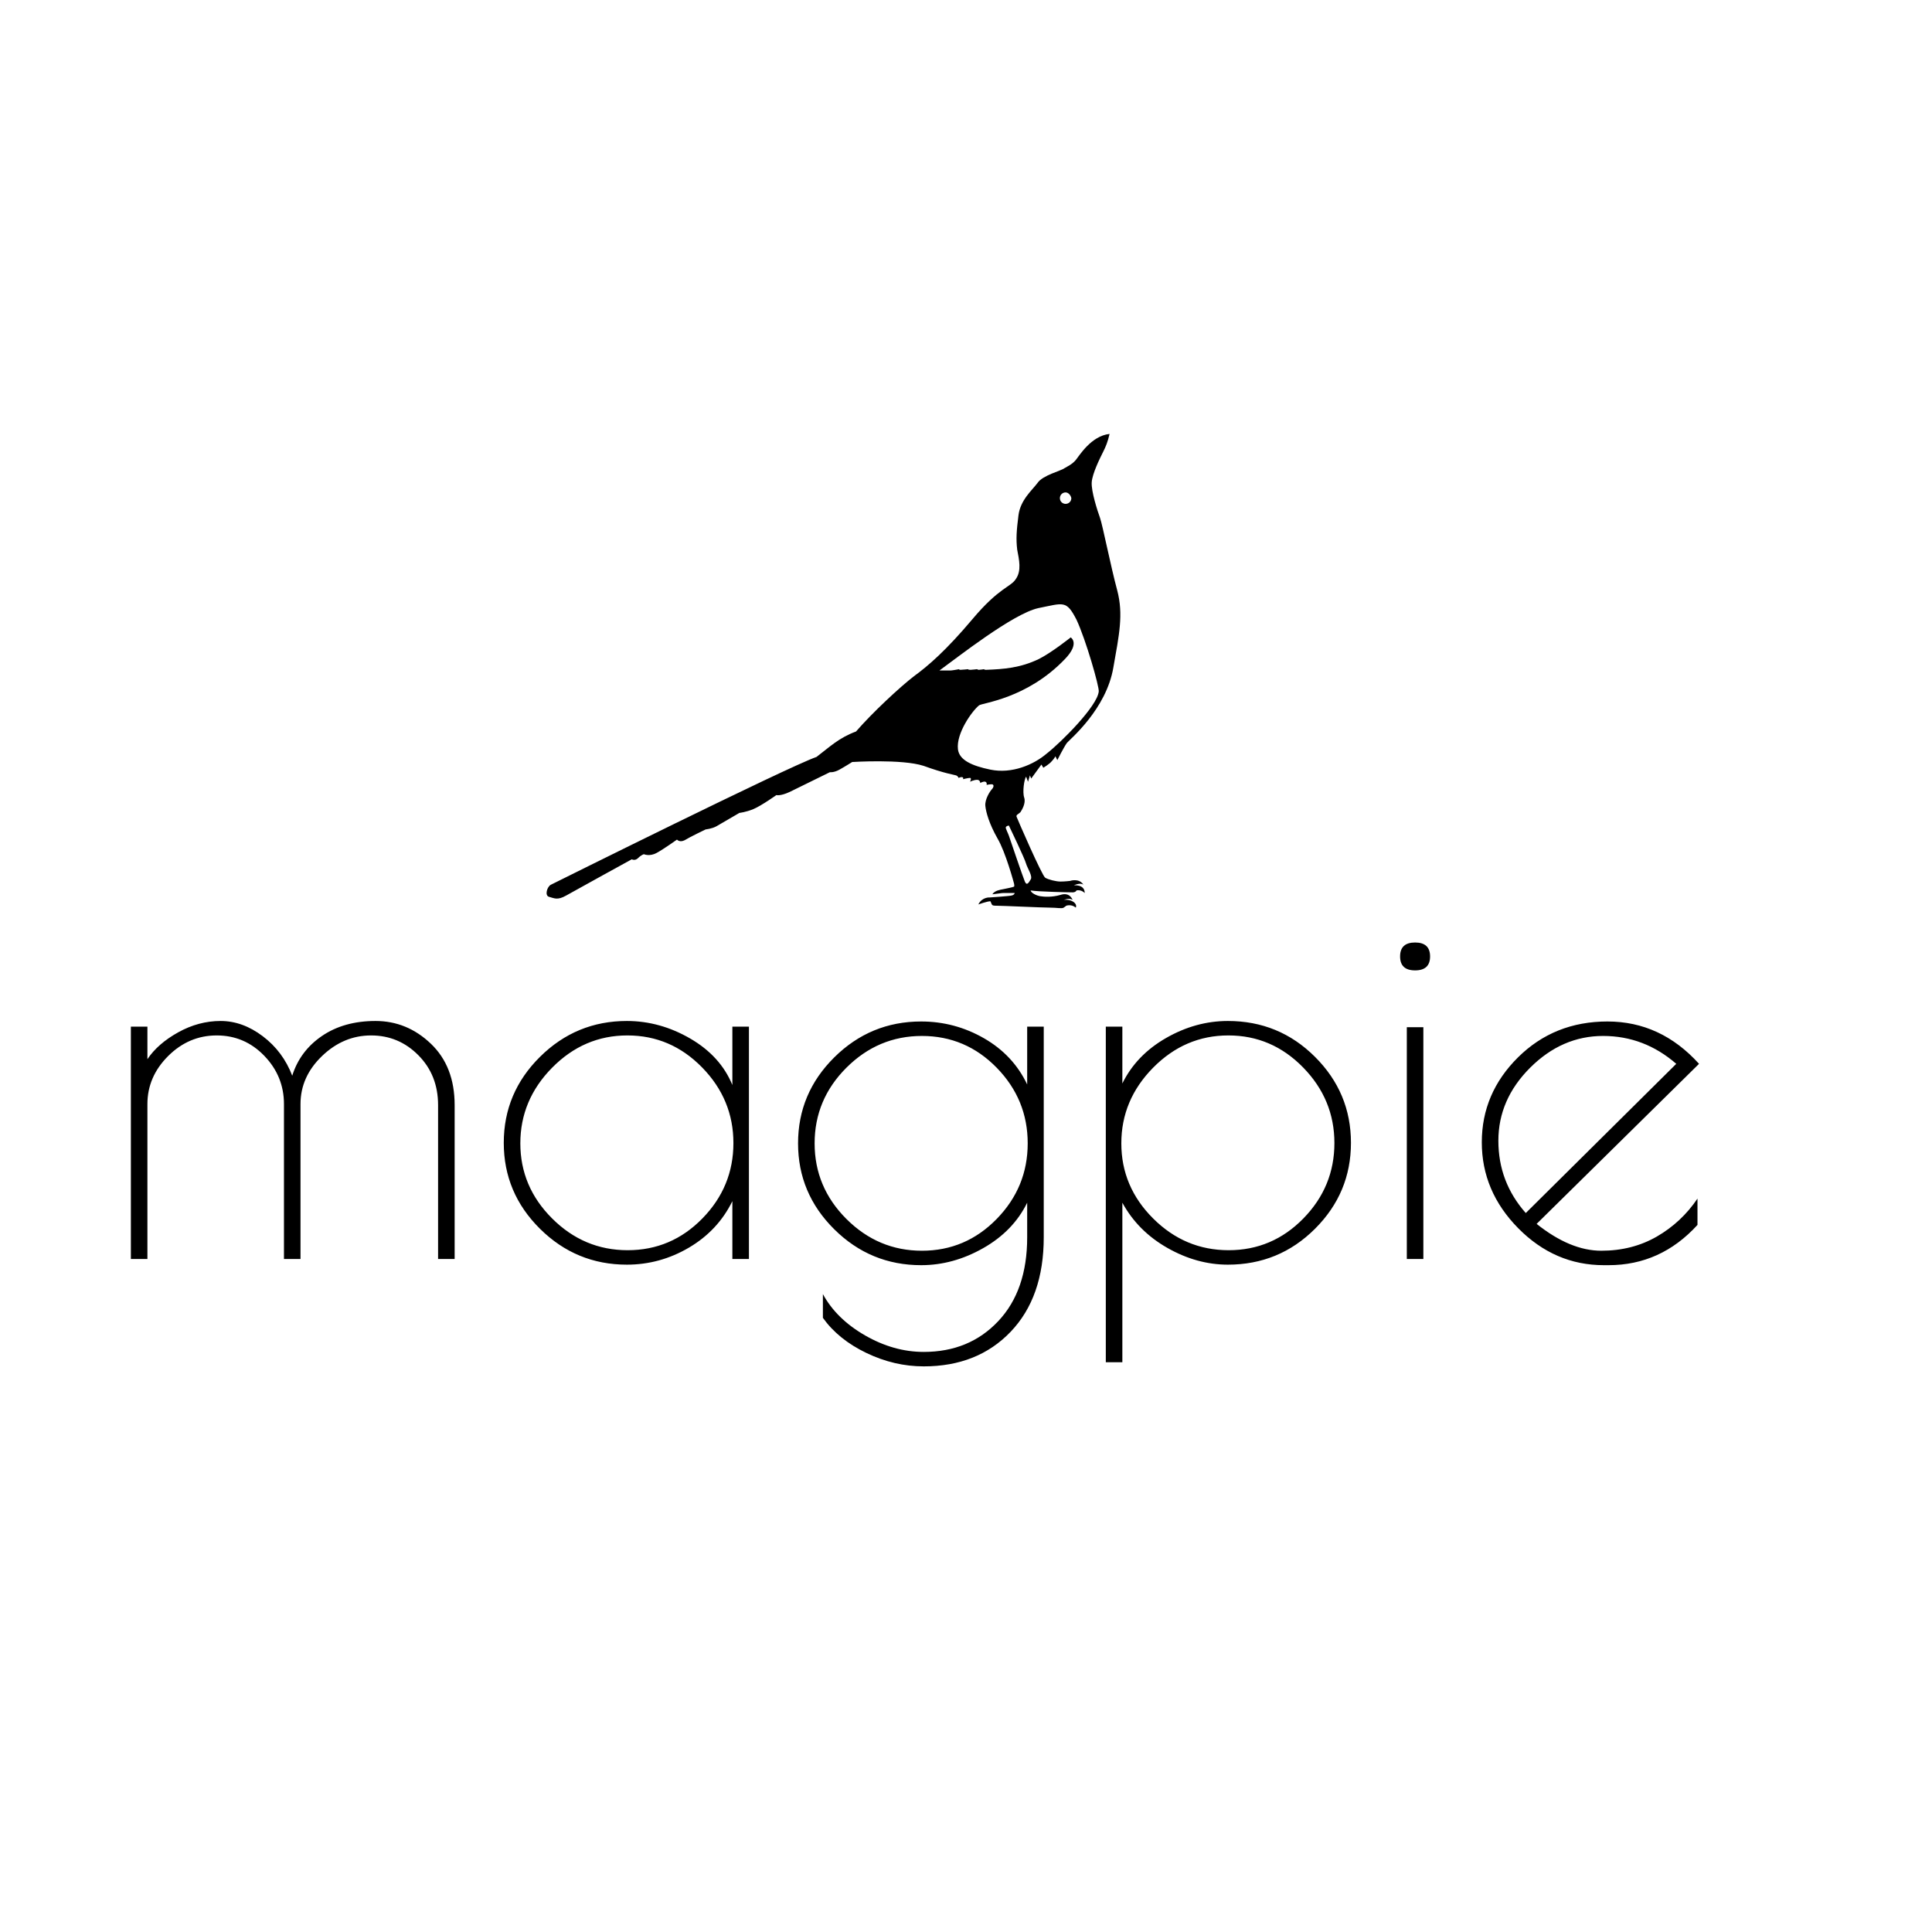 <svg xmlns="http://www.w3.org/2000/svg" xmlns:xlink="http://www.w3.org/1999/xlink" width="500" zoomAndPan="magnify" viewBox="0 0 375 375" height="500" preserveAspectRatio="xMidYMid meet" version="1.0"><defs><clipPath id="fe7f1f3ffd"><path d="M 25.402 182.938 L 329.781 182.938 L 329.781 265.211 L 25.402 265.211 Z M 25.402 182.938 " clip-rule="nonzero"/></clipPath><clipPath id="519f7a57be"><path d="M 106.094 84.227 L 217.453 84.227 L 217.453 176.277 L 106.094 176.277 Z M 106.094 84.227 " clip-rule="nonzero"/></clipPath></defs><g clip-path="url(#fe7f1f3ffd)"><path fill="#000000" d="M 56.723 208.793 C 57.727 205.586 59.652 203.016 62.496 201.078 C 65.34 199.141 68.805 198.172 72.887 198.172 C 76.969 198.172 80.547 199.641 83.629 202.582 C 86.707 205.52 88.246 209.496 88.246 214.504 L 88.246 244.367 L 85.031 244.367 L 85.031 214.504 C 85.031 210.629 83.762 207.406 81.219 204.836 C 78.676 202.262 75.613 200.977 72.031 200.977 C 68.453 200.977 65.273 202.312 62.496 204.984 C 59.719 207.656 58.328 210.766 58.328 214.305 L 58.328 244.367 L 55.117 244.367 L 55.117 214.305 C 55.117 210.699 53.844 207.574 51.301 204.934 C 48.758 202.297 45.68 200.977 42.066 200.977 C 38.453 200.977 35.309 202.312 32.629 204.984 C 29.953 207.656 28.613 210.766 28.613 214.305 L 28.613 244.367 L 25.402 244.367 L 25.402 199.273 L 28.613 199.273 L 28.613 205.586 C 29.953 203.582 31.945 201.844 34.586 200.375 C 37.23 198.906 39.977 198.172 42.82 198.172 C 45.664 198.172 48.391 199.156 51 201.129 C 53.609 203.098 55.52 205.652 56.723 208.793 Z M 142.152 199.273 L 145.367 199.273 L 145.367 244.367 L 142.152 244.367 L 142.152 233.145 C 140.281 236.953 137.469 239.957 133.723 242.164 C 129.973 244.367 125.957 245.469 121.676 245.469 C 115.117 245.469 109.496 243.148 104.809 238.504 C 100.125 233.863 97.781 228.301 97.781 221.82 C 97.781 215.34 100.125 209.777 104.809 205.137 C 109.496 200.492 115.117 198.172 121.676 198.172 C 125.957 198.172 130.059 199.309 133.973 201.578 C 137.887 203.852 140.613 206.855 142.152 210.598 Z M 100.996 221.922 C 100.996 227.531 103.051 232.395 107.168 236.5 C 111.285 240.609 116.172 242.664 121.824 242.664 C 127.48 242.664 132.316 240.609 136.332 236.5 C 140.348 232.395 142.355 227.516 142.355 221.871 C 142.355 216.227 140.332 211.332 136.281 207.191 C 132.23 203.047 127.398 200.977 121.773 200.977 C 116.152 200.977 111.285 203.066 107.168 207.238 C 103.051 211.414 100.996 216.309 100.996 221.922 Z M 199.375 210.496 L 199.375 199.273 L 202.59 199.273 L 202.59 240.16 C 202.59 247.91 200.445 254.02 196.164 258.496 C 191.879 262.973 186.258 265.211 179.297 265.211 C 175.484 265.211 171.77 264.344 168.156 262.605 C 164.539 260.867 161.73 258.598 159.723 255.793 L 159.723 251.184 C 161.461 254.387 164.191 257.062 167.902 259.199 C 171.617 261.336 175.418 262.406 179.297 262.406 C 185.188 262.406 190.008 260.418 193.754 256.441 C 197.504 252.469 199.375 247.039 199.375 240.16 L 199.375 233.445 C 197.57 237.121 194.723 240.059 190.844 242.262 C 186.961 244.469 182.945 245.57 178.797 245.57 C 172.238 245.57 166.617 243.25 161.93 238.605 C 157.246 233.961 154.902 228.402 154.902 221.922 C 154.902 215.441 157.246 209.879 161.93 205.234 C 166.617 200.594 172.238 198.27 178.797 198.27 C 183.145 198.27 187.211 199.355 190.992 201.527 C 194.773 203.699 197.57 206.688 199.375 210.496 Z M 158.117 221.922 C 158.117 227.598 160.176 232.492 164.289 236.602 C 168.406 240.711 173.293 242.766 178.945 242.766 C 184.602 242.766 189.438 240.711 193.453 236.602 C 197.469 232.492 199.477 227.598 199.477 221.922 C 199.477 216.242 197.469 211.348 193.453 207.238 C 189.438 203.133 184.602 201.078 178.945 201.078 C 173.293 201.078 168.406 203.133 164.289 207.238 C 160.176 211.348 158.117 216.242 158.117 221.922 Z M 217.848 264.41 L 214.637 264.41 L 214.637 199.273 L 217.848 199.273 L 217.848 210.297 C 219.656 206.621 222.48 203.684 226.332 201.477 C 230.18 199.273 234.176 198.172 238.328 198.172 C 244.953 198.172 250.59 200.492 255.242 205.137 C 259.895 209.777 262.219 215.34 262.219 221.82 C 262.219 228.301 259.895 233.863 255.242 238.504 C 250.59 243.148 244.953 245.469 238.328 245.469 C 234.312 245.469 230.395 244.383 226.582 242.215 C 222.766 240.043 219.855 237.121 217.848 233.445 Z M 217.648 221.922 C 217.648 227.531 219.703 232.395 223.82 236.5 C 227.938 240.609 232.82 242.664 238.477 242.664 C 244.133 242.664 248.969 240.609 252.984 236.5 C 257 232.395 259.008 227.516 259.008 221.871 C 259.008 216.227 256.984 211.332 252.934 207.191 C 248.883 203.047 244.051 200.977 238.426 200.977 C 232.805 200.977 227.938 203.066 223.82 207.238 C 219.703 211.414 217.648 216.309 217.648 221.922 Z M 273.062 199.375 L 276.273 199.375 L 276.273 244.367 L 273.062 244.367 Z M 274.668 188.352 C 272.727 188.352 271.758 187.449 271.758 185.645 C 271.758 183.84 272.727 182.938 274.668 182.938 C 276.609 182.938 277.578 183.84 277.578 185.645 C 277.578 187.449 276.609 188.352 274.668 188.352 Z M 312.215 245.57 L 311.309 245.57 C 304.953 245.57 299.414 243.184 294.695 238.406 C 289.977 233.629 287.617 228.066 287.617 221.719 C 287.617 215.375 289.961 209.879 294.645 205.234 C 299.328 200.594 305.117 198.27 312.012 198.27 C 318.906 198.27 324.828 201.012 329.781 206.488 L 298.258 237.555 C 302.609 241.027 306.793 242.766 310.809 242.766 C 314.824 242.766 318.422 241.844 321.602 240.008 C 324.777 238.172 327.406 235.715 329.48 232.645 L 329.48 237.754 C 324.727 242.965 318.973 245.57 312.215 245.57 Z M 311.16 201.078 C 305.84 201.078 301.121 203.133 297.004 207.238 C 292.887 211.348 290.832 216.074 290.832 221.418 C 290.832 226.766 292.605 231.441 296.152 235.449 L 325.363 206.488 C 321.215 202.883 316.48 201.078 311.16 201.078 Z M 311.16 201.078 " fill-opacity="1" fill-rule="nonzero"/></g><g clip-path="url(#519f7a57be)"><path fill="#000000" d="M 214.129 87.68 C 213.512 88.914 212.027 91.875 211.902 93.605 C 211.781 95.332 213.016 99.156 213.512 100.516 C 214.004 101.875 215.613 110.02 216.852 114.586 C 218.086 119.273 217.219 123.223 216.109 129.52 C 214.746 137.664 207.699 143.465 207.082 144.203 C 206.465 145.07 205.227 147.535 205.227 147.535 L 204.855 146.797 C 204.855 146.797 204.609 147.289 204.113 147.785 C 203.742 148.277 202.508 149.02 202.508 149.02 L 202.137 148.402 L 200.156 151.117 L 199.91 150.5 L 199.539 151.734 L 199.168 150.746 C 198.797 151.238 198.426 153.707 198.797 154.816 C 199.168 155.93 198.301 157.285 198.055 157.656 C 197.684 158.027 197.188 158.152 197.312 158.52 C 197.438 158.891 202.258 170 202.879 170.367 C 203.496 170.738 204.98 171.109 205.844 171.109 C 206.711 171.109 207.699 170.984 207.699 170.984 C 207.699 170.984 209.43 170.367 210.297 171.727 C 209.68 171.234 208.441 171.848 208.441 171.848 C 208.441 171.848 210.543 171.602 210.543 173.332 C 209.801 172.59 208.938 172.836 208.938 172.836 C 208.938 172.836 208.812 173.207 208.195 173.207 C 207.574 173.207 201.516 173.082 200.035 172.836 C 200.156 173.332 201.145 173.824 201.887 173.949 C 202.629 174.07 204.113 174.195 205.844 173.699 C 207.699 173.082 208.195 174.688 208.195 174.688 C 208.195 174.688 207.699 174.195 206.465 174.688 C 207.824 174.441 209.184 175.305 208.812 176.168 C 207.945 175.43 206.957 175.801 206.957 175.801 C 206.957 175.801 206.836 175.922 206.465 176.168 C 206.094 176.414 205.227 176.168 203.742 176.168 C 202.258 176.168 194.594 175.801 193.48 175.801 C 192.367 175.801 192.613 175.676 192.242 174.934 C 191.625 174.934 189.895 175.551 189.895 175.551 C 190.637 174.07 192.121 174.195 192.121 174.195 C 192.121 174.195 195.828 173.949 196.324 173.824 C 196.941 173.699 196.941 173.332 196.941 173.332 C 196.941 173.332 195.086 173.332 194.715 173.332 C 194.344 173.332 193.852 173.453 192.613 173.578 C 193.109 172.836 194.098 172.715 194.715 172.59 C 195.336 172.465 196.57 172.219 196.82 172.098 C 196.941 171.973 196.82 171.48 196.82 171.48 C 196.82 171.48 195.211 165.434 193.602 162.719 C 191.996 159.879 191.379 157.656 191.254 156.422 C 191.129 155.188 192.121 153.586 192.613 153.09 C 192.984 152.598 192.863 152.227 192.492 152.227 C 191.996 152.227 191.5 152.352 191.5 152.352 C 191.5 152.352 191.625 151.855 191.254 151.734 C 190.883 151.609 190.266 151.98 190.266 151.98 C 190.266 151.98 190.266 151.363 189.648 151.363 C 189.027 151.363 188.285 151.734 188.285 151.734 C 188.285 151.734 188.656 150.992 188.285 150.992 C 187.914 150.992 186.926 151.238 186.926 151.238 C 186.926 151.238 187.051 150.867 186.801 150.867 C 186.555 150.746 186.062 150.992 186.062 150.992 C 186.062 150.992 185.938 150.621 185.566 150.5 C 185.195 150.375 183.34 150.129 179.262 148.648 C 175.055 147.289 165.41 147.906 165.41 147.906 C 165.41 147.906 164.051 148.77 162.938 149.387 C 161.824 150.004 161.082 149.883 161.082 149.883 C 161.082 149.883 155.023 152.844 153.293 153.707 C 151.438 154.57 150.695 154.324 150.695 154.324 C 150.695 154.324 147.73 156.422 146.246 157.039 C 144.762 157.656 143.523 157.781 143.523 157.781 C 143.523 157.781 139.938 159.879 139.074 160.371 C 138.207 160.867 136.973 160.988 136.973 160.988 C 136.973 160.988 133.879 162.469 132.891 163.086 C 131.902 163.582 131.406 162.965 131.406 162.965 C 131.406 162.965 128.812 164.816 127.449 165.555 C 126.09 166.297 124.977 165.801 124.977 165.801 C 124.977 165.801 124.484 165.926 123.863 166.543 C 123.246 167.16 122.629 166.789 122.629 166.789 C 122.629 166.789 111.625 172.836 109.891 173.824 C 108.16 174.812 107.543 174.316 106.555 174.07 C 105.688 173.824 106.184 172.098 106.926 171.727 C 107.668 171.355 152.797 148.895 158.488 146.918 C 161.082 144.945 162.816 143.219 166.152 141.984 C 169.367 138.281 174.684 133.344 177.406 131.246 C 180.125 129.27 183.586 126.309 188.781 120.141 C 193.973 113.969 196.199 113.969 197.188 112.363 C 198.301 110.758 197.809 108.66 197.438 106.688 C 197.188 104.59 197.312 102.984 197.684 100.023 C 198.055 97.059 200.281 95.207 201.395 93.727 C 202.383 92.246 205.969 91.383 206.586 90.891 C 207.203 90.52 208.07 90.148 208.812 89.285 C 209.43 88.543 211.781 84.594 215.367 84.227 C 214.996 85.828 214.625 86.691 214.129 87.68 Z M 195.828 162.223 C 195.953 162.594 198.551 170.246 198.922 171.109 C 199.293 171.973 199.664 171.355 200.031 170.738 C 200.527 170.121 199.414 168.516 199.168 167.652 C 198.922 166.668 195.828 160.25 195.828 160.25 C 195.828 160.25 195.336 160.25 195.211 160.617 C 195.211 160.867 195.707 161.852 195.828 162.223 Z M 191.379 130.012 C 194.84 129.887 198.055 129.641 201.641 127.914 C 204.113 126.68 207.824 123.719 207.824 123.719 C 207.824 123.719 209.68 124.828 206.711 127.914 C 199.293 135.688 190.512 136.43 190.016 136.922 C 188.656 138.035 185.566 142.352 185.938 145.438 C 186.184 147.535 188.656 148.648 192.242 149.387 C 196.449 150.25 200.652 148.402 203.125 146.301 C 205.969 144.082 213.016 137.047 213.266 134.207 C 213.387 133.344 210.789 124.211 208.938 120.262 C 206.957 116.438 206.465 117.055 201.516 118.039 C 196.57 119.152 185.938 127.543 182.352 130.137 C 182.352 130.137 183.215 130.137 184.578 130.137 C 184.824 130.137 186.184 129.887 186.184 129.887 C 186.184 129.887 186.062 130.012 186.43 130.012 C 186.801 130.012 187.914 129.887 187.914 129.887 C 187.914 129.887 187.793 130.012 188.41 130.012 C 188.656 130.012 189.648 129.887 189.648 129.887 C 189.648 129.887 189.77 130.012 190.016 130.012 C 190.266 130.012 191.008 129.887 191.008 129.887 C 191.008 129.887 191.008 130.012 191.379 130.012 Z M 206.832 95.578 C 206.215 95.578 205.723 96.074 205.723 96.691 C 205.723 97.309 206.215 97.801 206.832 97.801 C 207.453 97.801 207.945 97.309 207.945 96.691 C 207.824 96.074 207.328 95.578 206.832 95.578 Z M 206.832 95.578 " fill-opacity="1" fill-rule="nonzero"/></g></svg>